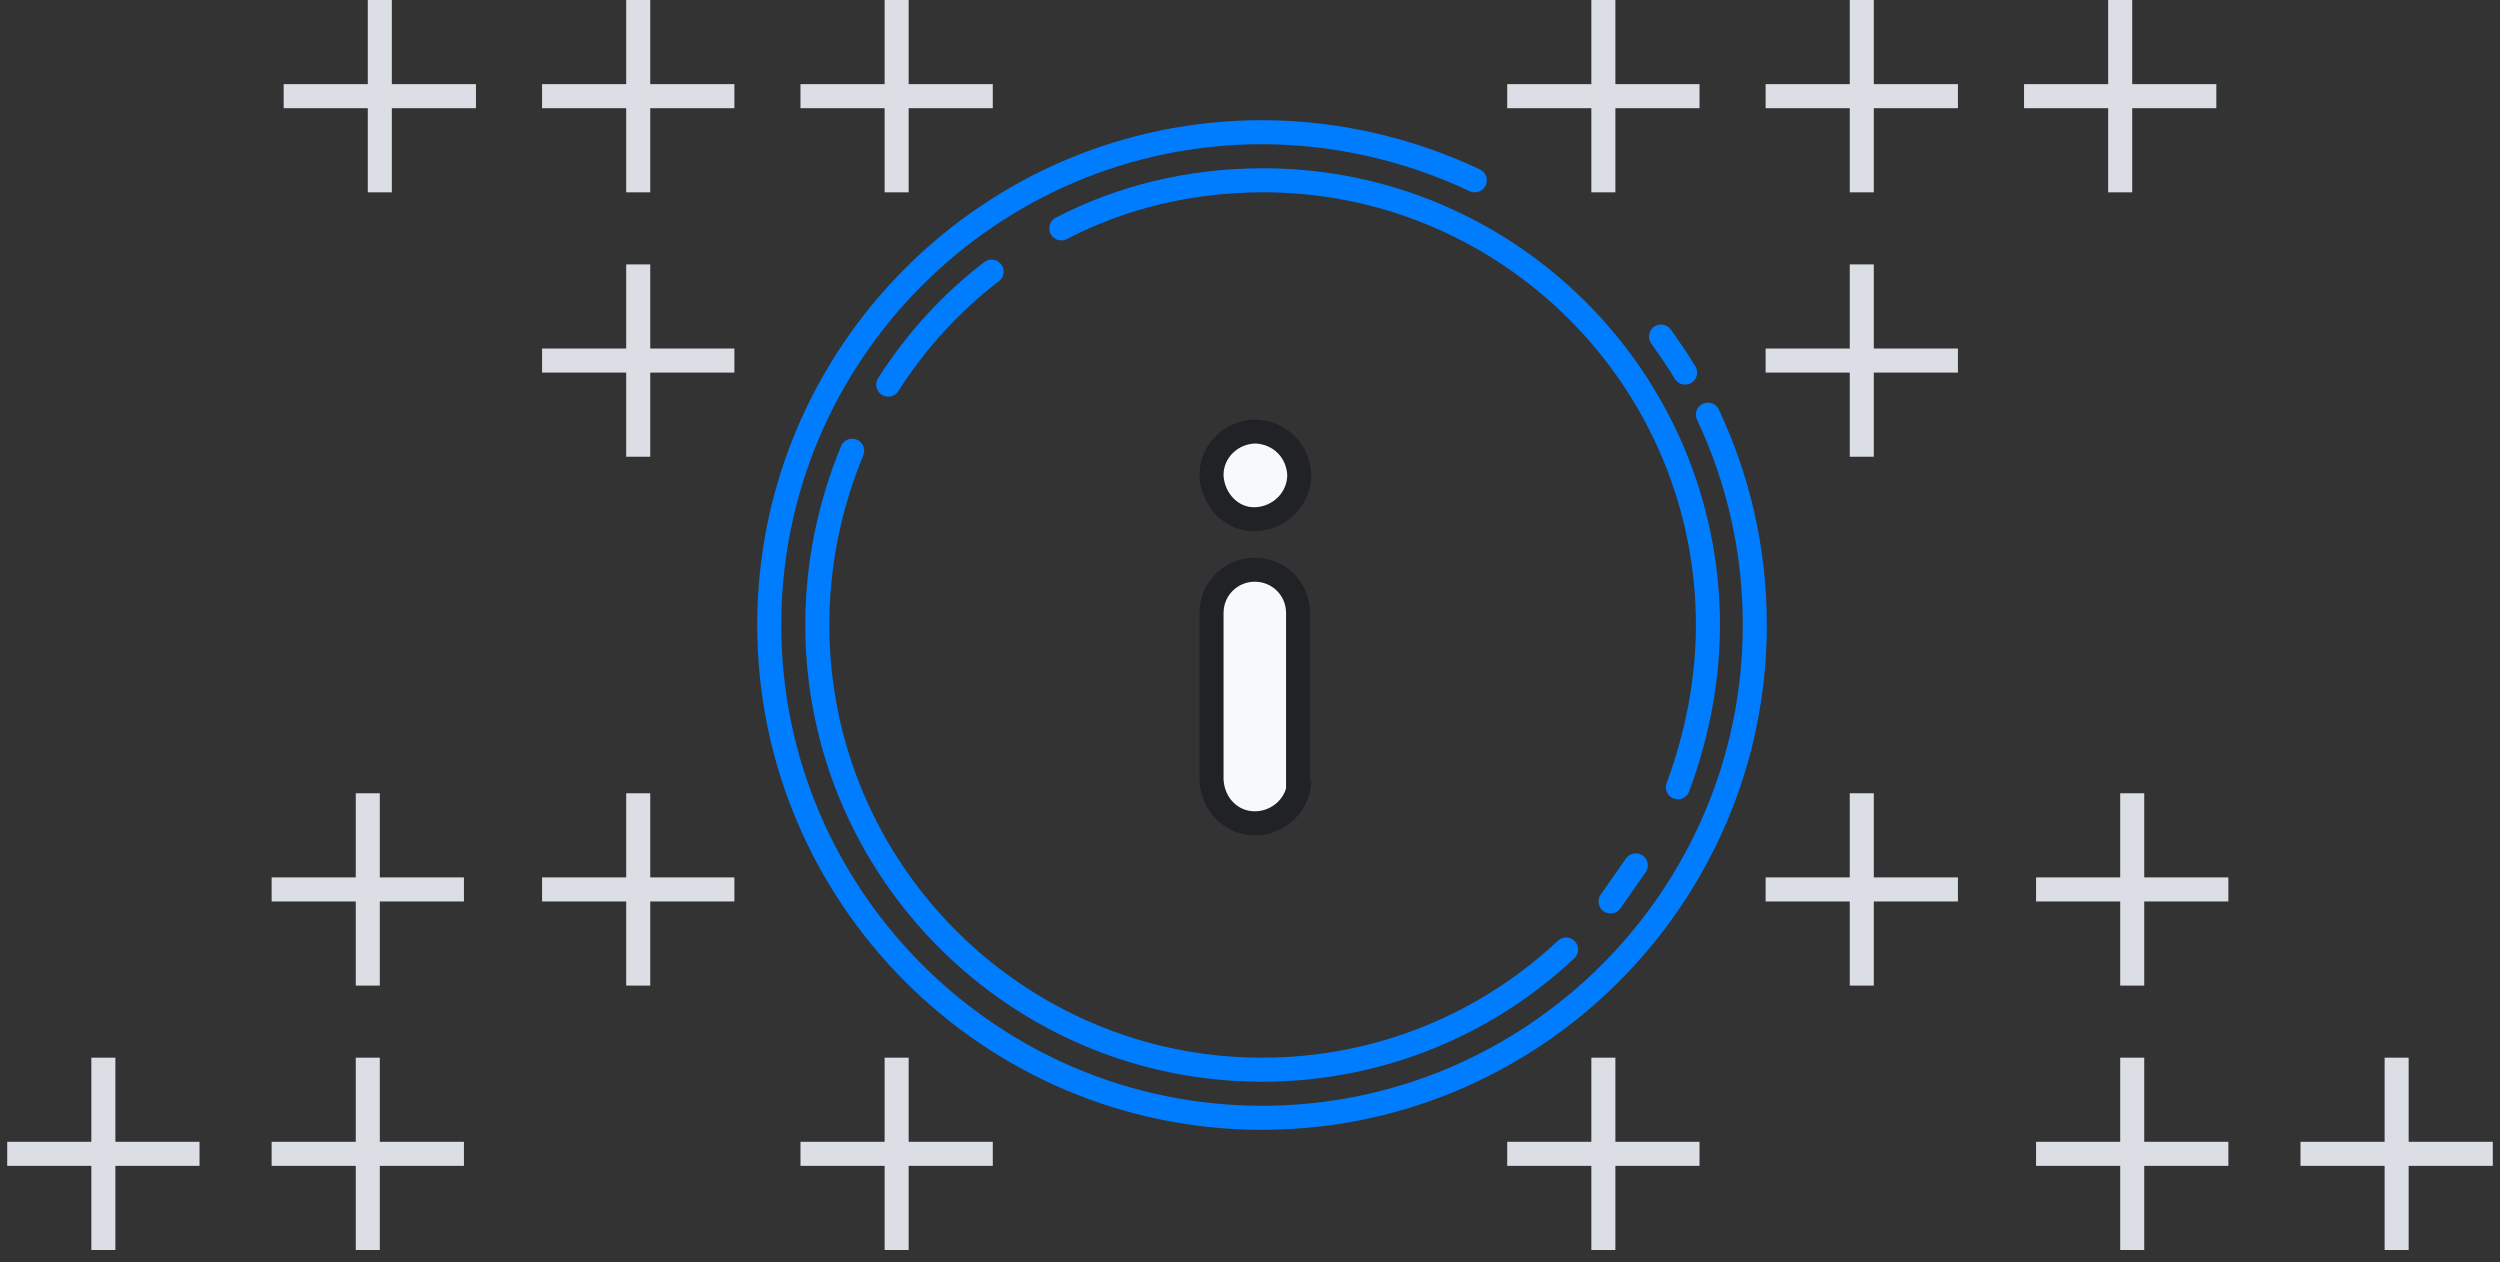 <svg version="1.1" id="info-light" xmlns="http://www.w3.org/2000/svg" viewBox="0 0 208 105" xml:space="preserve"><rect x="0" y="0" width="208" height="105" fill="#333333" stroke="none"/><path fill="none" stroke="#007DFF" stroke-width="2" stroke-linecap="round" d="M122.7 15c-5.5-2.6-11.6-4-17.7-4-22.6 0-41 18.4-41 41s18.4 41 41 41 41-18.4 41-41c0-6.3-1.4-12.2-3.9-17.5m-3.9-6.5c.7 1 1.4 2 2 3"/><path fill="none" stroke="#007DFF" stroke-width="2" stroke-linecap="round" d="M70.9 37.5C69 42.1 68 47 68 52c0 20.4 16.6 37 37 37 9.8 0 18.7-3.8 25.3-10M73.9 32c2.3-3.6 5.2-6.8 8.6-9.4m5.8-3.6c5-2.6 10.7-4 16.8-4 20.4 0 37 16.6 37 37 0 4.6-.9 9.2-2.5 13.5m-3.5 6.5l-2.1 3"/><path fill="#F7FAFB" stroke="#212225" stroke-width="2" d="M108.1 64.9c0 2-1.7 3.6-3.7 3.6s-3.5-1.6-3.6-3.6V51c0-2 1.6-3.6 3.6-3.6S108 49 108 51v13.9h.1zm0-25.4c0 2-1.6 3.6-3.6 3.7s-3.6-1.6-3.7-3.6v-.1c0-2 1.7-3.6 3.7-3.6 2 .1 3.5 1.6 3.6 3.6z"/><path fill="#DBDEE5" d="M30.6 16h2V9h7V7h-7V0h-2v7h-7v2h7v7zm43 88h2v-7h7v-2h-7v-7h-2v7h-7v2h7v7zm-66 0h2v-7h7v-2h-7v-7h-2v7h-7v2h7v7zm22 0h2v-7h7v-2h-7v-7h-2v7h-7v2h7v7zm0-22h2v-7h7v-2h-7v-7h-2v7h-7v2h7v7zm22.5 0h2v-7h7v-2h-7v-7h-2v7h-7v2h7v7zm0-66h2V9h7V7h-7V0h-2v7h-7v2h7v7zm0 22h2v-7h7v-2h-7v-7h-2v7h-7v2h7v7zm21.5-22h2V9h7V7h-7V0h-2v7h-7v2h7v7zm103.8 0h-2V9h-7V7h7V0h2v7h7v2h-7v7zm-43 88h-2v-7h-7v-2h7v-7h2v7h7v2h-7v7zm66 0h-2v-7h-7v-2h7v-7h2v7h7v2h-7v7zm-22 0h-2v-7h-7v-2h7v-7h2v7h7v2h-7v7zm0-22h-2v-7h-7v-2h7v-7h2v7h7v2h-7v7zm-22.5 0h-2v-7h-7v-2h7v-7h2v7h7v2h-7v7zm0-66h-2V9h-7V7h7V0h2v7h7v2h-7v7zm0 22h-2v-7h-7v-2h7v-7h2v7h7v2h-7v7zm-21.5-22h-2V9h-7V7h7V0h2v7h7v2h-7v7z"/></svg>